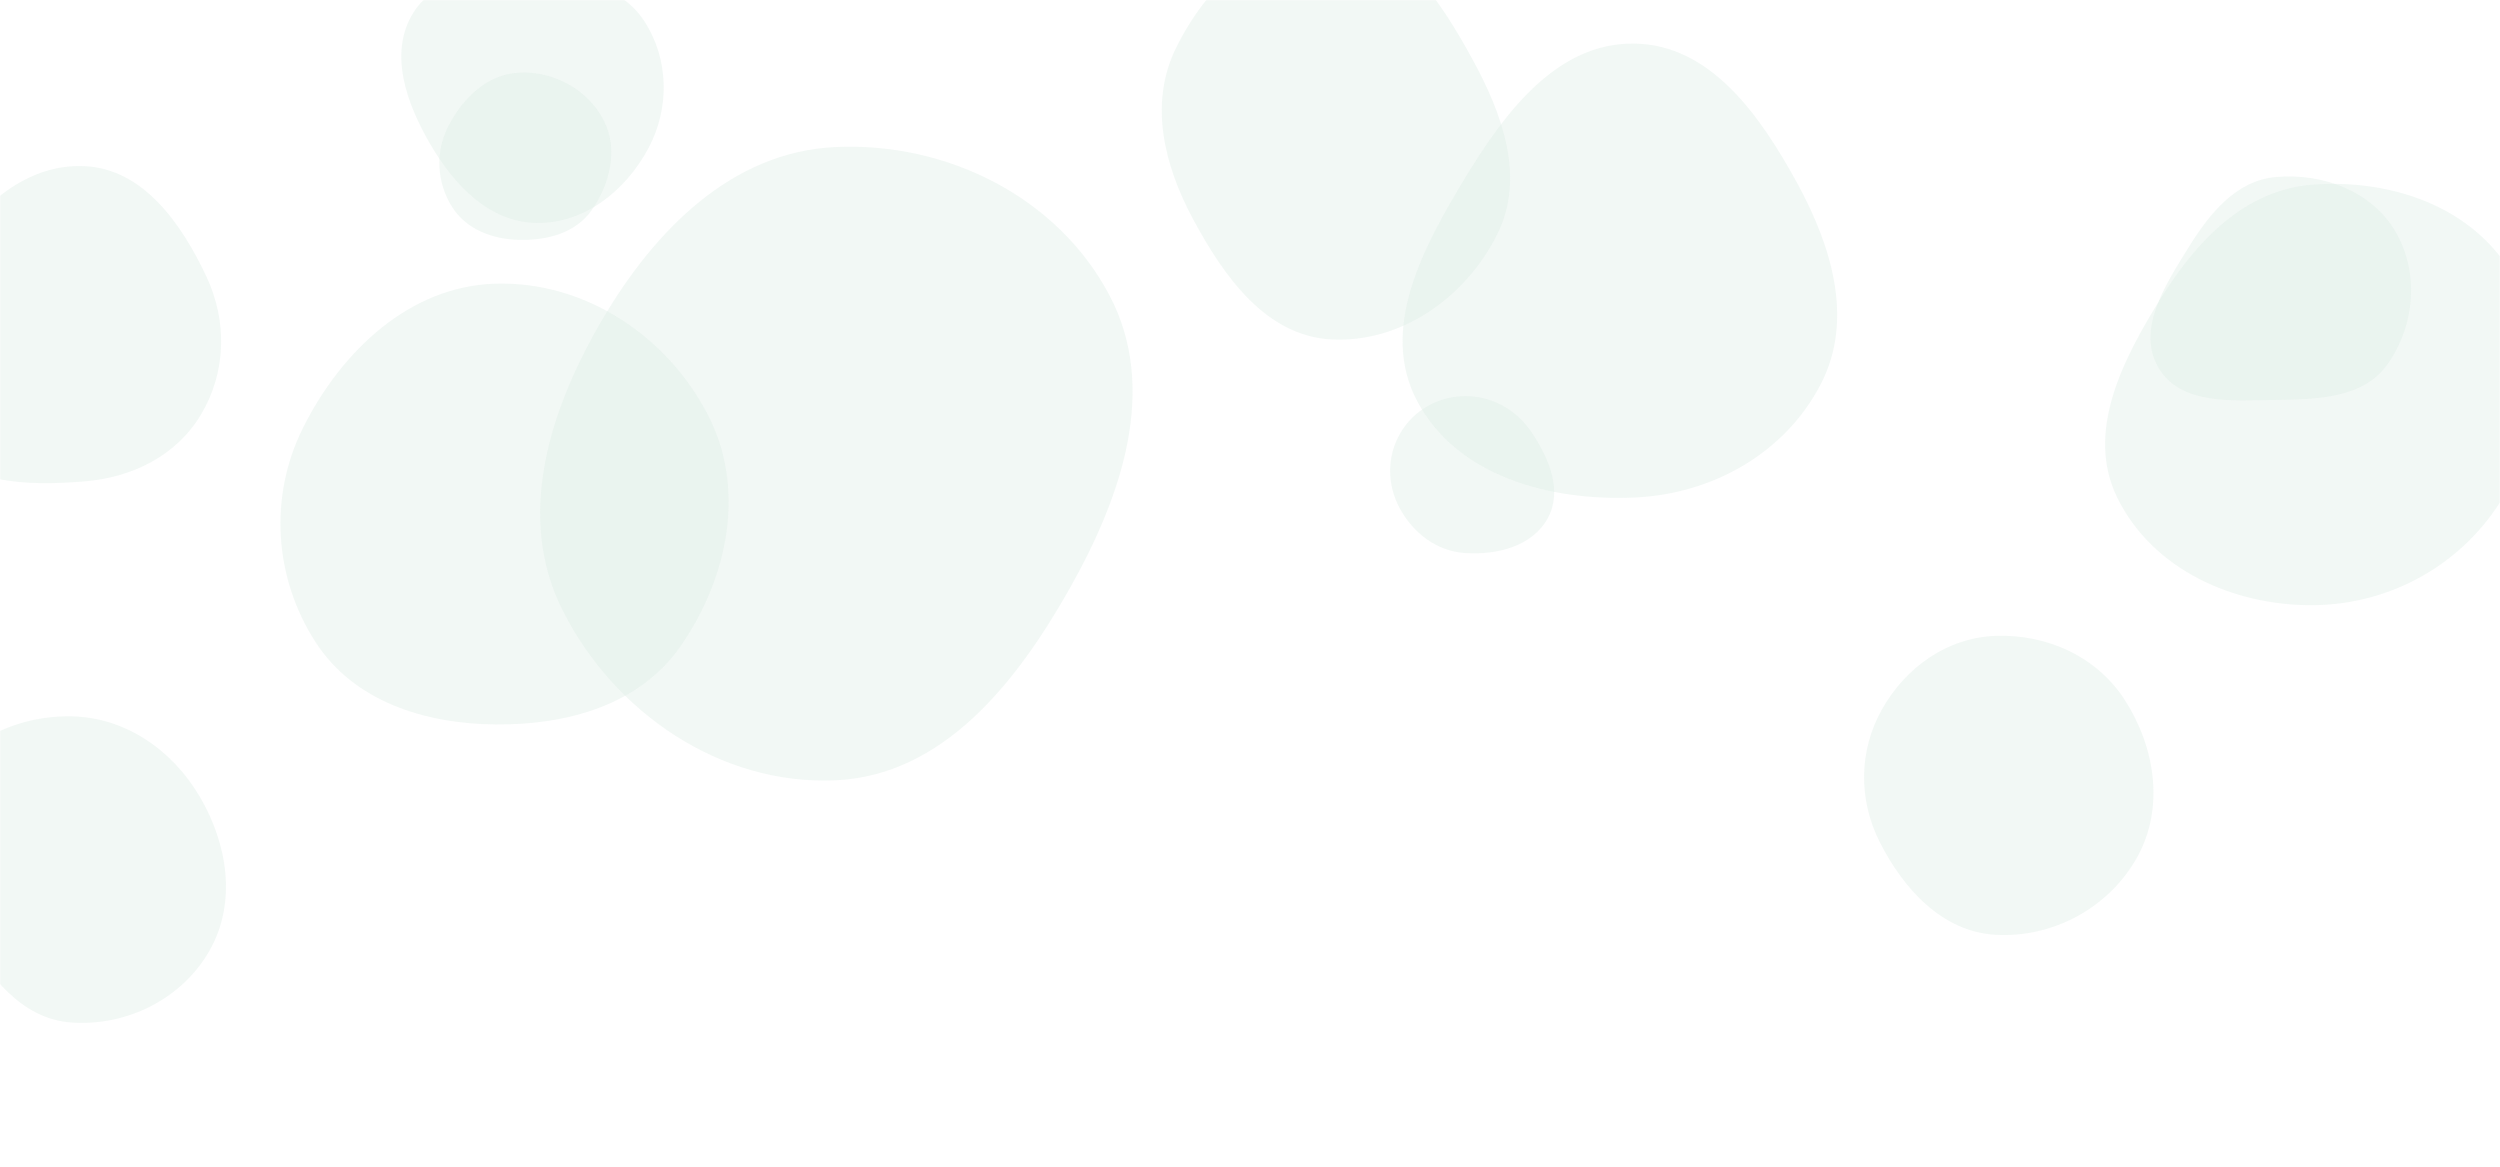 <svg xmlns="http://www.w3.org/2000/svg" version="1.1" xmlns:xlink="http://www.w3.org/1999/xlink" xmlns:svgjs="http://svgjs.dev/svgjs" width="1200" height="560" preserveAspectRatio="none" viewBox="0 0 1200 560"><g mask="url(&quot;#SvgjsMask1034&quot;)" fill="none"><path d="M703.084,265.455C718.473,266.522,735.475,262.291,742.908,248.774C750.17,235.568,743.515,219.795,735.048,207.327C727.763,196.599,716.051,190.008,703.084,190.129C690.334,190.248,678.558,196.898,672.14,207.916C665.679,219.009,665.718,232.538,671.798,243.844C678.232,255.809,689.532,264.516,703.084,265.455" fill="rgba(224, 237, 231, 0.4)" class="triangle-float1"></path><path d="M400.812,374.562C452.753,372.328,487.908,327.719,513.462,282.444C538.445,238.18,556.251,186.318,532.388,141.44C507.322,94.3,454.141,68.043,400.812,70.586C351.326,72.946,314.432,110.33,289.313,153.032C263.735,196.514,247.35,247.852,270.03,292.913C294.794,342.114,345.781,376.928,400.812,374.562" fill="rgba(224, 237, 231, 0.4)" class="triangle-float1"></path><path d="M257.452,107.029C280.548,107.41,300.339,91.517,311.238,71.151C321.522,51.934,321.149,28.456,309.281,10.174C298.337,-6.684,277.537,-10.953,257.452,-11.704C235.455,-12.526,210.128,-12.626,198.446,6.031C186.326,25.388,195.133,49.707,206.654,69.426C218.044,88.923,234.875,106.657,257.452,107.029" fill="rgba(224, 237, 231, 0.4)" class="triangle-float1"></path><path d="M237.842,347.735C272.412,348.046,307.281,338.348,326.896,309.88C349.429,277.177,358.103,234.832,339.987,199.491C320.399,161.28,280.763,134.902,237.842,136.156C196.684,137.359,163.997,168.366,145.54,205.174C128.997,238.165,131.465,277.321,151.523,308.301C169.95,336.761,203.938,347.43,237.842,347.735" fill="rgba(224, 237, 231, 0.4)" class="triangle-float3"></path><path d="M639.157,162.93C672.772,164.649,703.714,142.577,718.697,112.436C732.313,85.044,721.144,54.494,706.376,27.705C690.886,-0.393,671.227,-30.862,639.157,-31.851C605.964,-32.875,578.883,-6.536,564.348,23.323C551.517,49.681,558.711,79.126,572.557,104.965C587.456,132.769,607.654,161.319,639.157,162.93" fill="rgba(224, 237, 231, 0.4)" class="triangle-float3"></path><path d="M784.368,238.825C821.826,237.215,856.841,217.603,874.023,184.279C889.989,153.314,879.176,117.998,862.414,87.456C844.785,55.336,821.006,21.348,784.368,20.922C747.267,20.49,722.346,53.874,703.111,85.603C682.847,119.029,661.974,158.074,680.288,192.607C699.35,228.551,743.72,240.572,784.368,238.825" fill="rgba(224, 237, 231, 0.4)" class="triangle-float3"></path><path d="M1092.581,191.974C1112.674,191.658,1134.552,191.151,1146.115,174.716C1159.263,156.029,1161.354,130.482,1149.651,110.858C1138.182,91.626,1114.893,83.055,1092.581,84.95C1073.145,86.601,1060.404,102.717,1050.151,119.311C1039.099,137.198,1025.445,158.29,1036.047,176.447C1046.609,194.534,1071.639,192.303,1092.581,191.974" fill="rgba(224, 237, 231, 0.4)" class="triangle-float3"></path><path d="M40.463,231.082C63.468,229.219,84.686,218.768,96.503,198.943C108.621,178.613,109.149,154.166,99.079,132.747C87.067,107.198,68.668,80.973,40.463,79.75C10.817,78.464,-12.924,101.501,-27.674,127.25C-42.322,152.821,-50.032,184.863,-33.864,209.501C-18.694,232.619,12.902,233.314,40.463,231.082" fill="rgba(224, 237, 231, 0.4)" class="triangle-float3"></path><path d="M957.762,448.701C985.507,450.332,1012.532,435.601,1025.954,411.264C1038.98,387.646,1034.502,358.696,1019.913,336.01C1006.51,315.169,982.523,304.274,957.762,305.224C934.617,306.112,914.714,320.296,903.354,340.481C892.224,360.256,891.983,383.712,902.176,403.986C913.624,426.757,932.319,447.205,957.762,448.701" fill="rgba(224, 237, 231, 0.4)" class="triangle-float1"></path><path d="M1109.951,290.492C1147.749,290.297,1182.597,270.611,1201.865,238.092C1221.524,204.913,1225.136,163.038,1204.932,130.188C1185.529,98.64,1146.879,85.816,1109.951,88.65C1077.607,91.132,1054.394,115.513,1037.257,143.056C1018.716,172.857,1000.854,207.572,1016.375,239.052C1033.246,273.269,1071.802,290.689,1109.951,290.492" fill="rgba(224, 237, 231, 0.4)" class="triangle-float2"></path><path d="M34.108,490.794C60.805,492.738,87.369,479.527,100.596,456.255C113.688,433.221,109.289,405.054,95.801,382.249C82.584,359.901,60.069,344.257,34.108,343.837C7.424,343.405,-19.266,356.297,-31.143,380.195C-42.087,402.216,-29.983,426.478,-17.488,447.657C-5.279,468.351,10.144,489.049,34.108,490.794" fill="rgba(224, 237, 231, 0.4)" class="triangle-float2"></path><path d="M249.247,115.142C262.673,115.439,276.317,111.87,284.021,100.871C292.99,88.066,296.928,71.304,289.642,57.472C281.934,42.838,265.769,34.072,249.247,34.854C233.862,35.582,221.851,47.225,214.973,61.006C208.841,73.294,209.695,87.785,217.041,99.388C223.893,110.21,236.441,114.859,249.247,115.142" fill="rgba(224, 237, 231, 0.4)" class="triangle-float2"></path></g><defs><mask id="SvgjsMask1034"><rect width="1200" height="560" fill="#ffffff"></rect></mask><style>
                @keyframes float1 {
                    0%{transform: translate(0, 0)}
                    50%{transform: translate(-10px, 0)}
                    100%{transform: translate(0, 0)}
                }

                .triangle-float1 {
                    animation: float1 5s infinite;
                }

                @keyframes float2 {
                    0%{transform: translate(0, 0)}
                    50%{transform: translate(-5px, -5px)}
                    100%{transform: translate(0, 0)}
                }

                .triangle-float2 {
                    animation: float2 4s infinite;
                }

                @keyframes float3 {
                    0%{transform: translate(0, 0)}
                    50%{transform: translate(0, -10px)}
                    100%{transform: translate(0, 0)}
                }

                .triangle-float3 {
                    animation: float3 6s infinite;
                }
            </style></defs></svg>